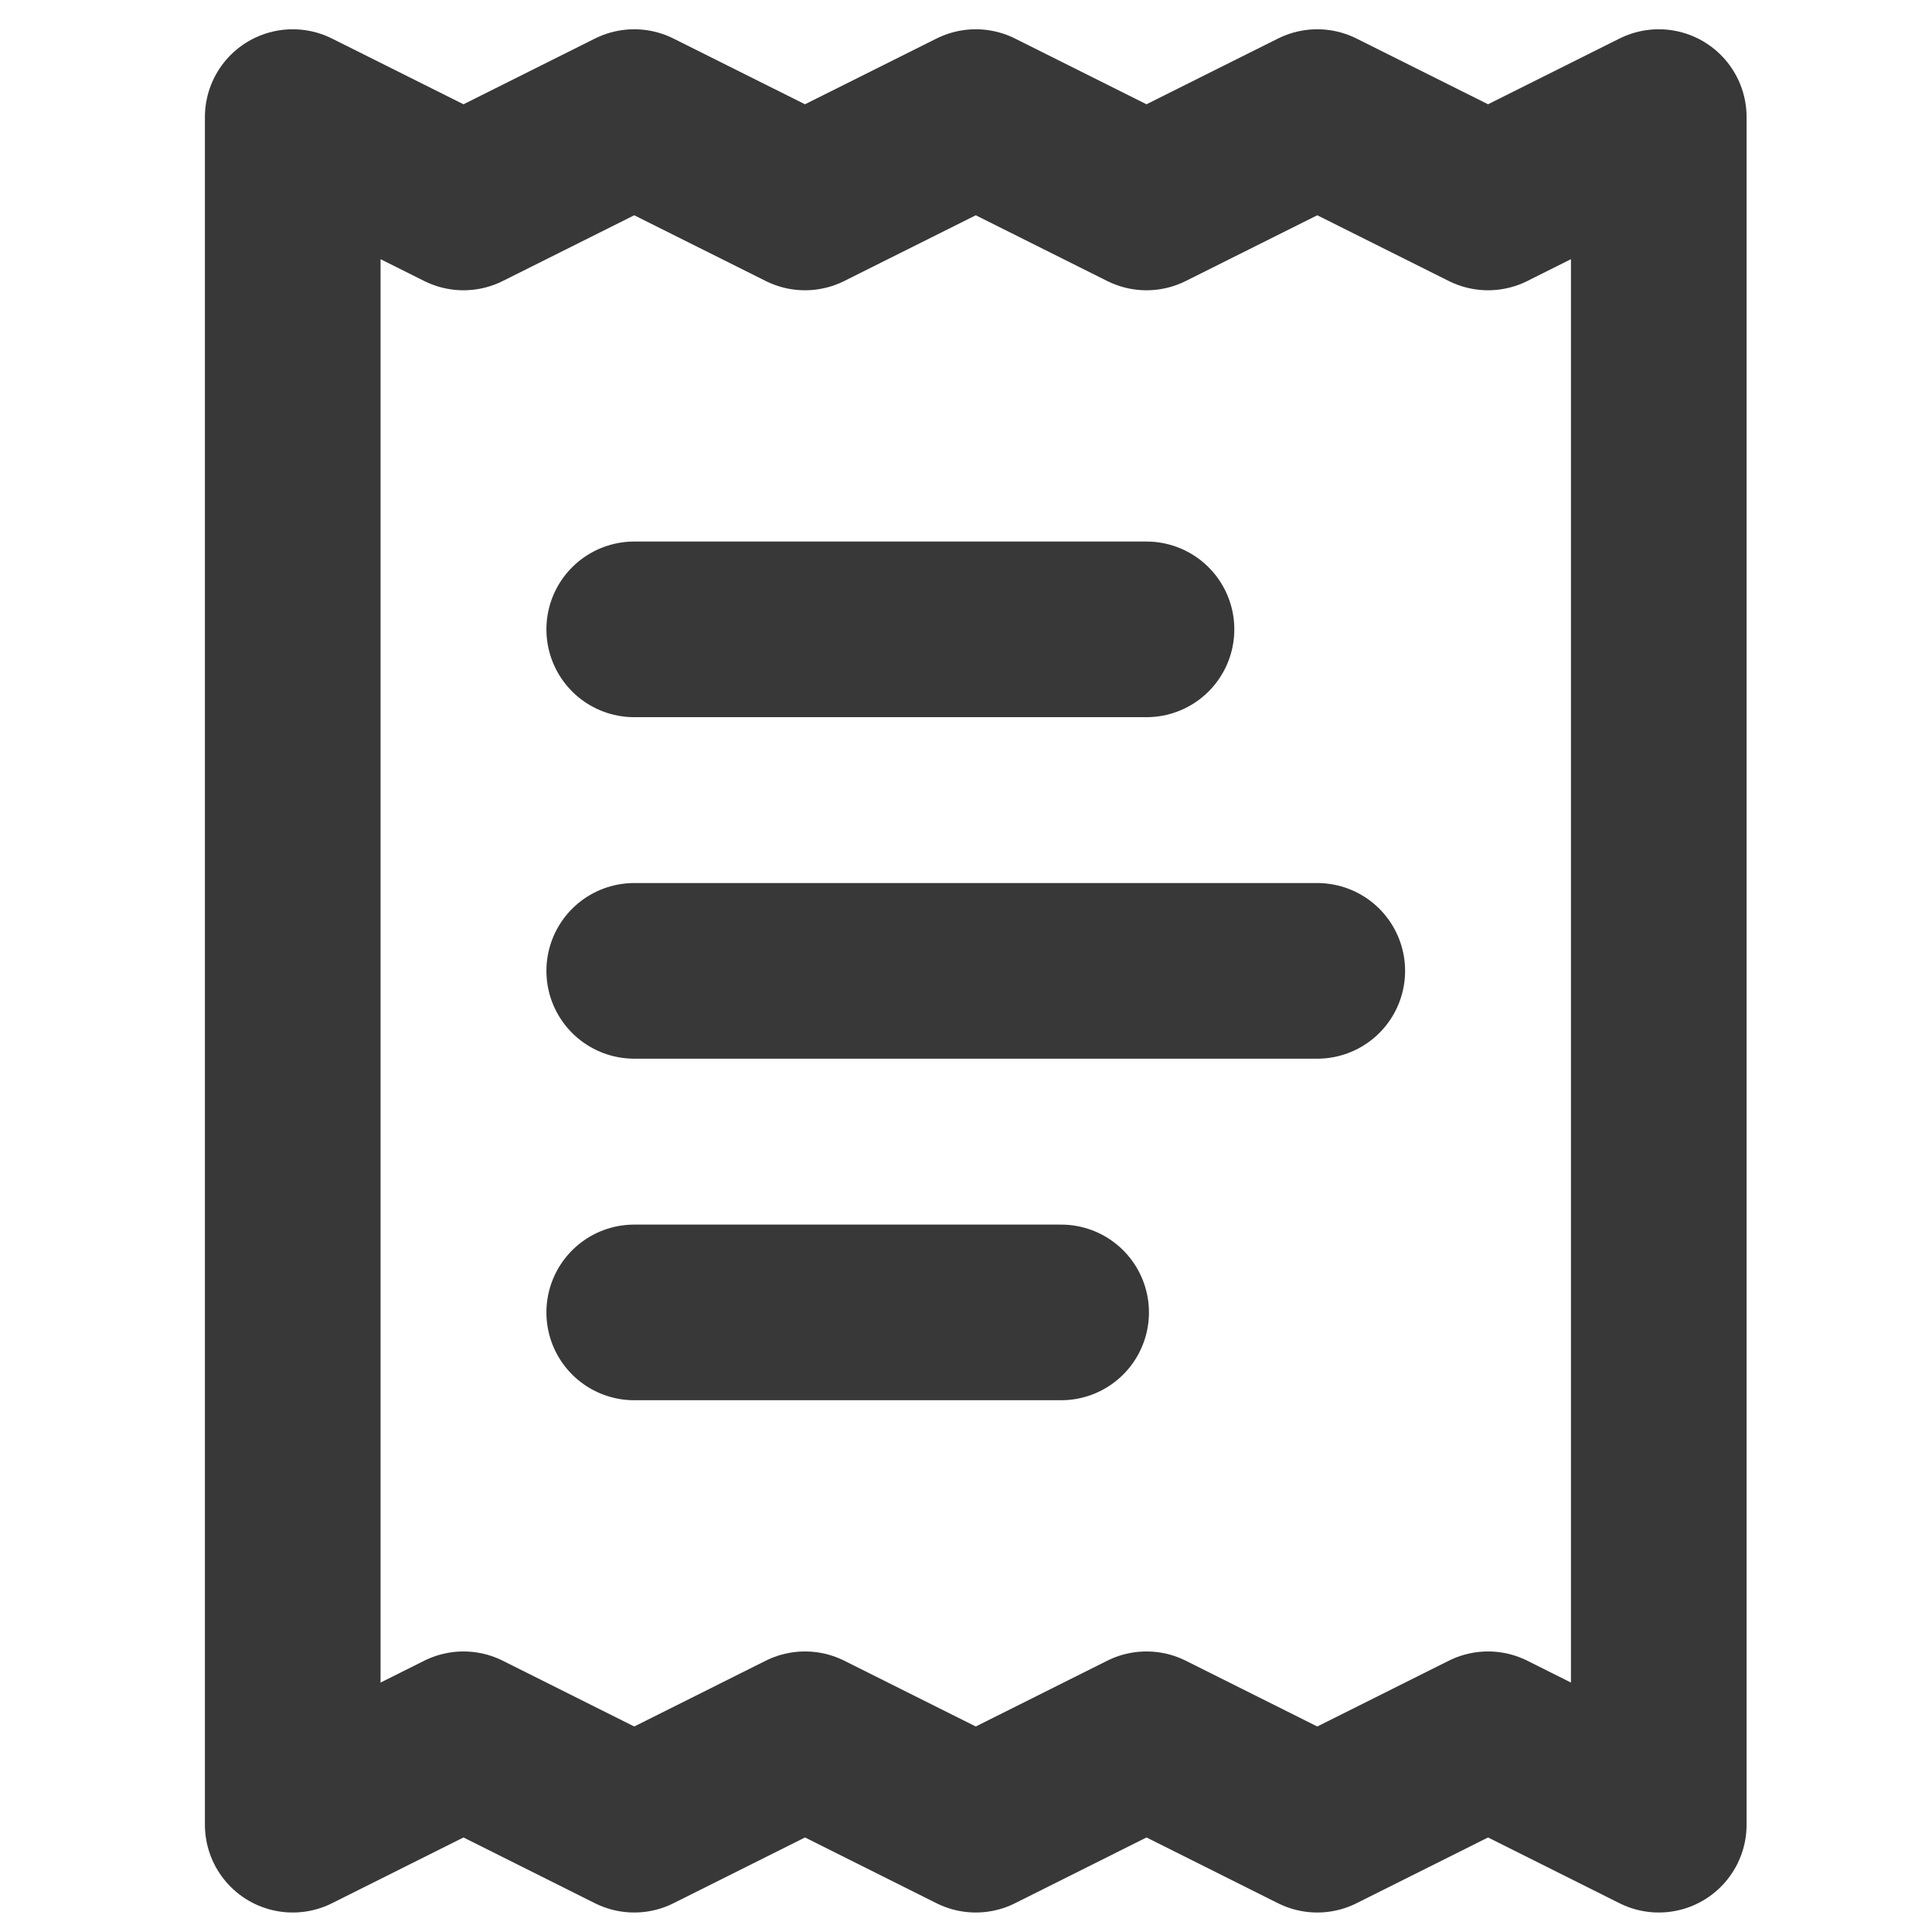 <svg width="25" height="25" viewBox="0 0 27 33" fill="none" xmlns="http://www.w3.org/2000/svg">
<path d="M16.583 10.75H7.833M19.5 16.583H7.833M15.125 22.417H7.833M2 2V31.167L4.917 29.708L7.833 31.167L10.75 29.708L13.667 31.167L16.583 29.708L19.5 31.167L22.417 29.708L25.333 31.167V2L22.417 3.458L19.5 2L16.583 3.458L13.667 2L10.75 3.458L7.833 2L4.917 3.458L2 2Z" 
stroke="#383838" stroke-width="3" stroke-linecap="round" stroke-linejoin="round"/>
</svg>
